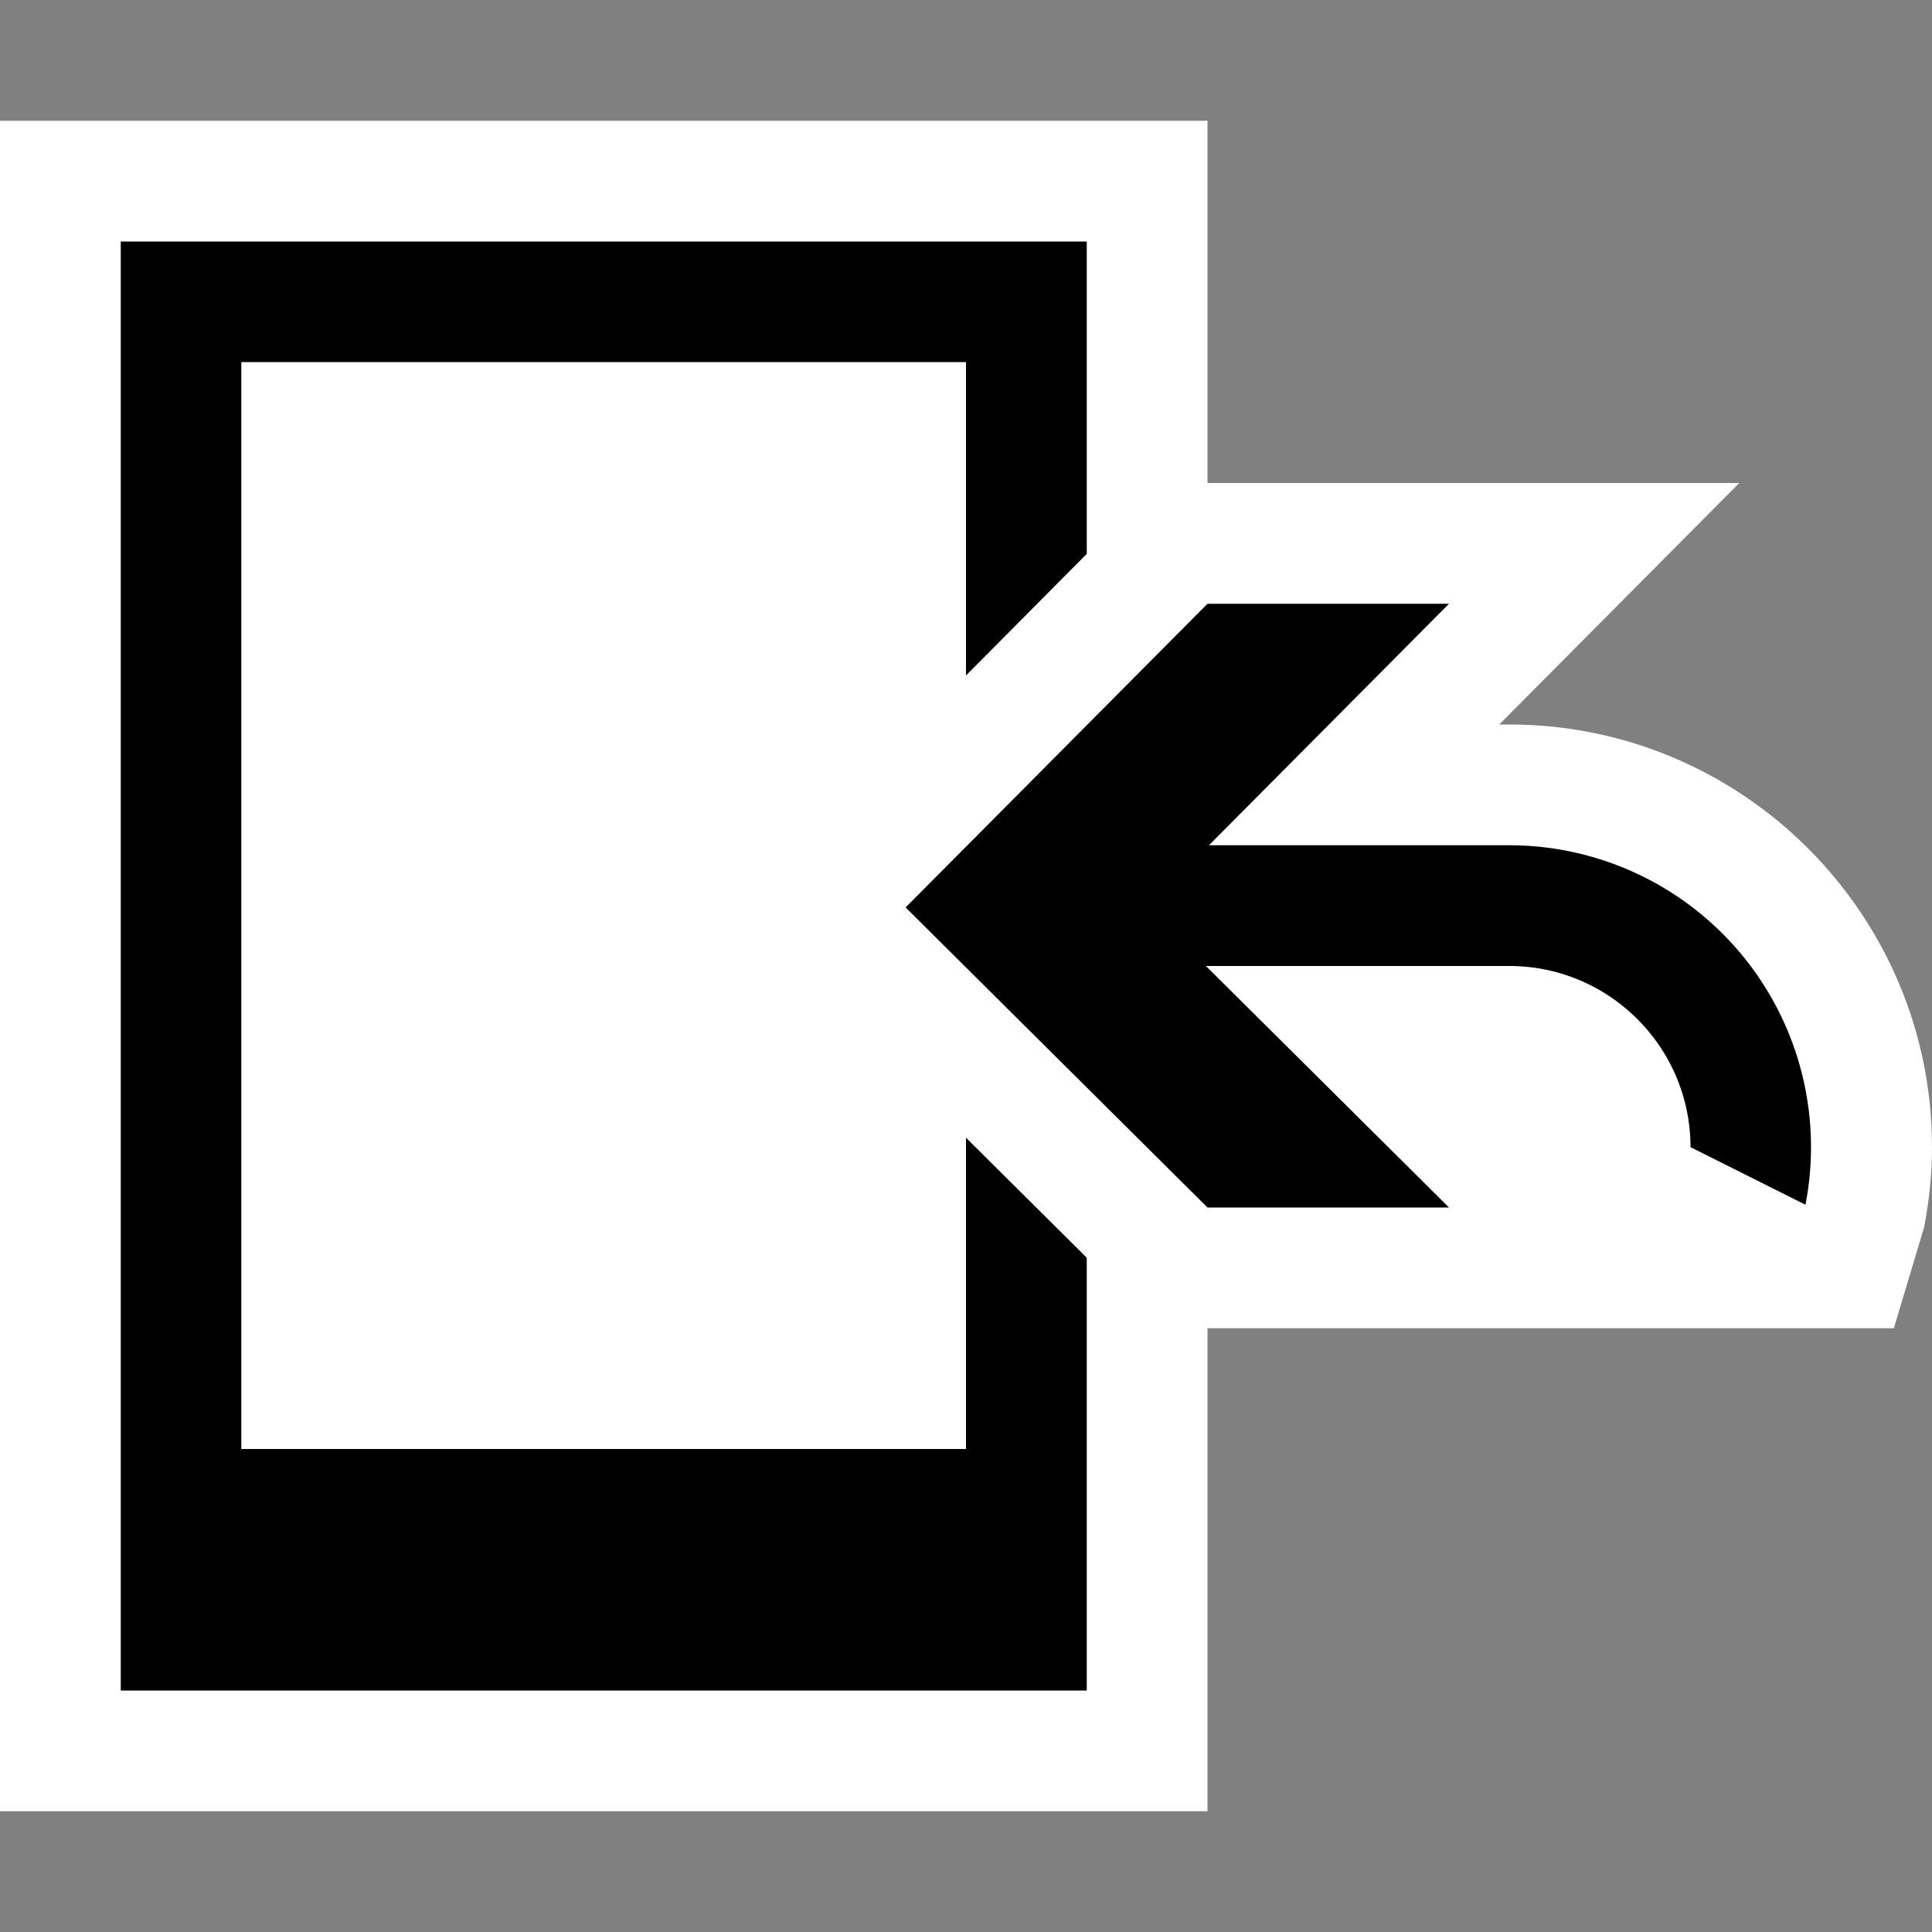 <svg xmlns="http://www.w3.org/2000/svg" viewBox="0 0 16 16"><rect x="0" y="0" width="16" height="16" fill="#808080" stroke="none"/><style>.st0{opacity:0}.st0,.st1{fill:white}.st2{fill:black}.st3{fill:white}</style><g id="outline"><path class="st0" d="M0 0h16v16H0z"/><path class="st1" d="M10 11h5.684l.25-.834c.042-.217.066-.437.066-.666C16 7.57 14.43 6 12.5 6h-.084l1.988-2H10V1H0v14h10v-4z"/></g><path class="st2" d="M9 14H1V2h8v2.587L8 5.594V3H2v9h6V9.422l1 .994V14zm3-9h-2L7.5 7.515 10 10h2L9.987 8H12.5c.827 0 1.5.673 1.5 1.5l.952.477A2.5 2.5 0 0 0 12.5 7h-2.488L12 5z" id="icon_x5F_bg"/><path class="st3" d="M8 5.594V3H2v9h6V9.422L6.086 7.52z" id="icon_x5F_fg"/></svg>